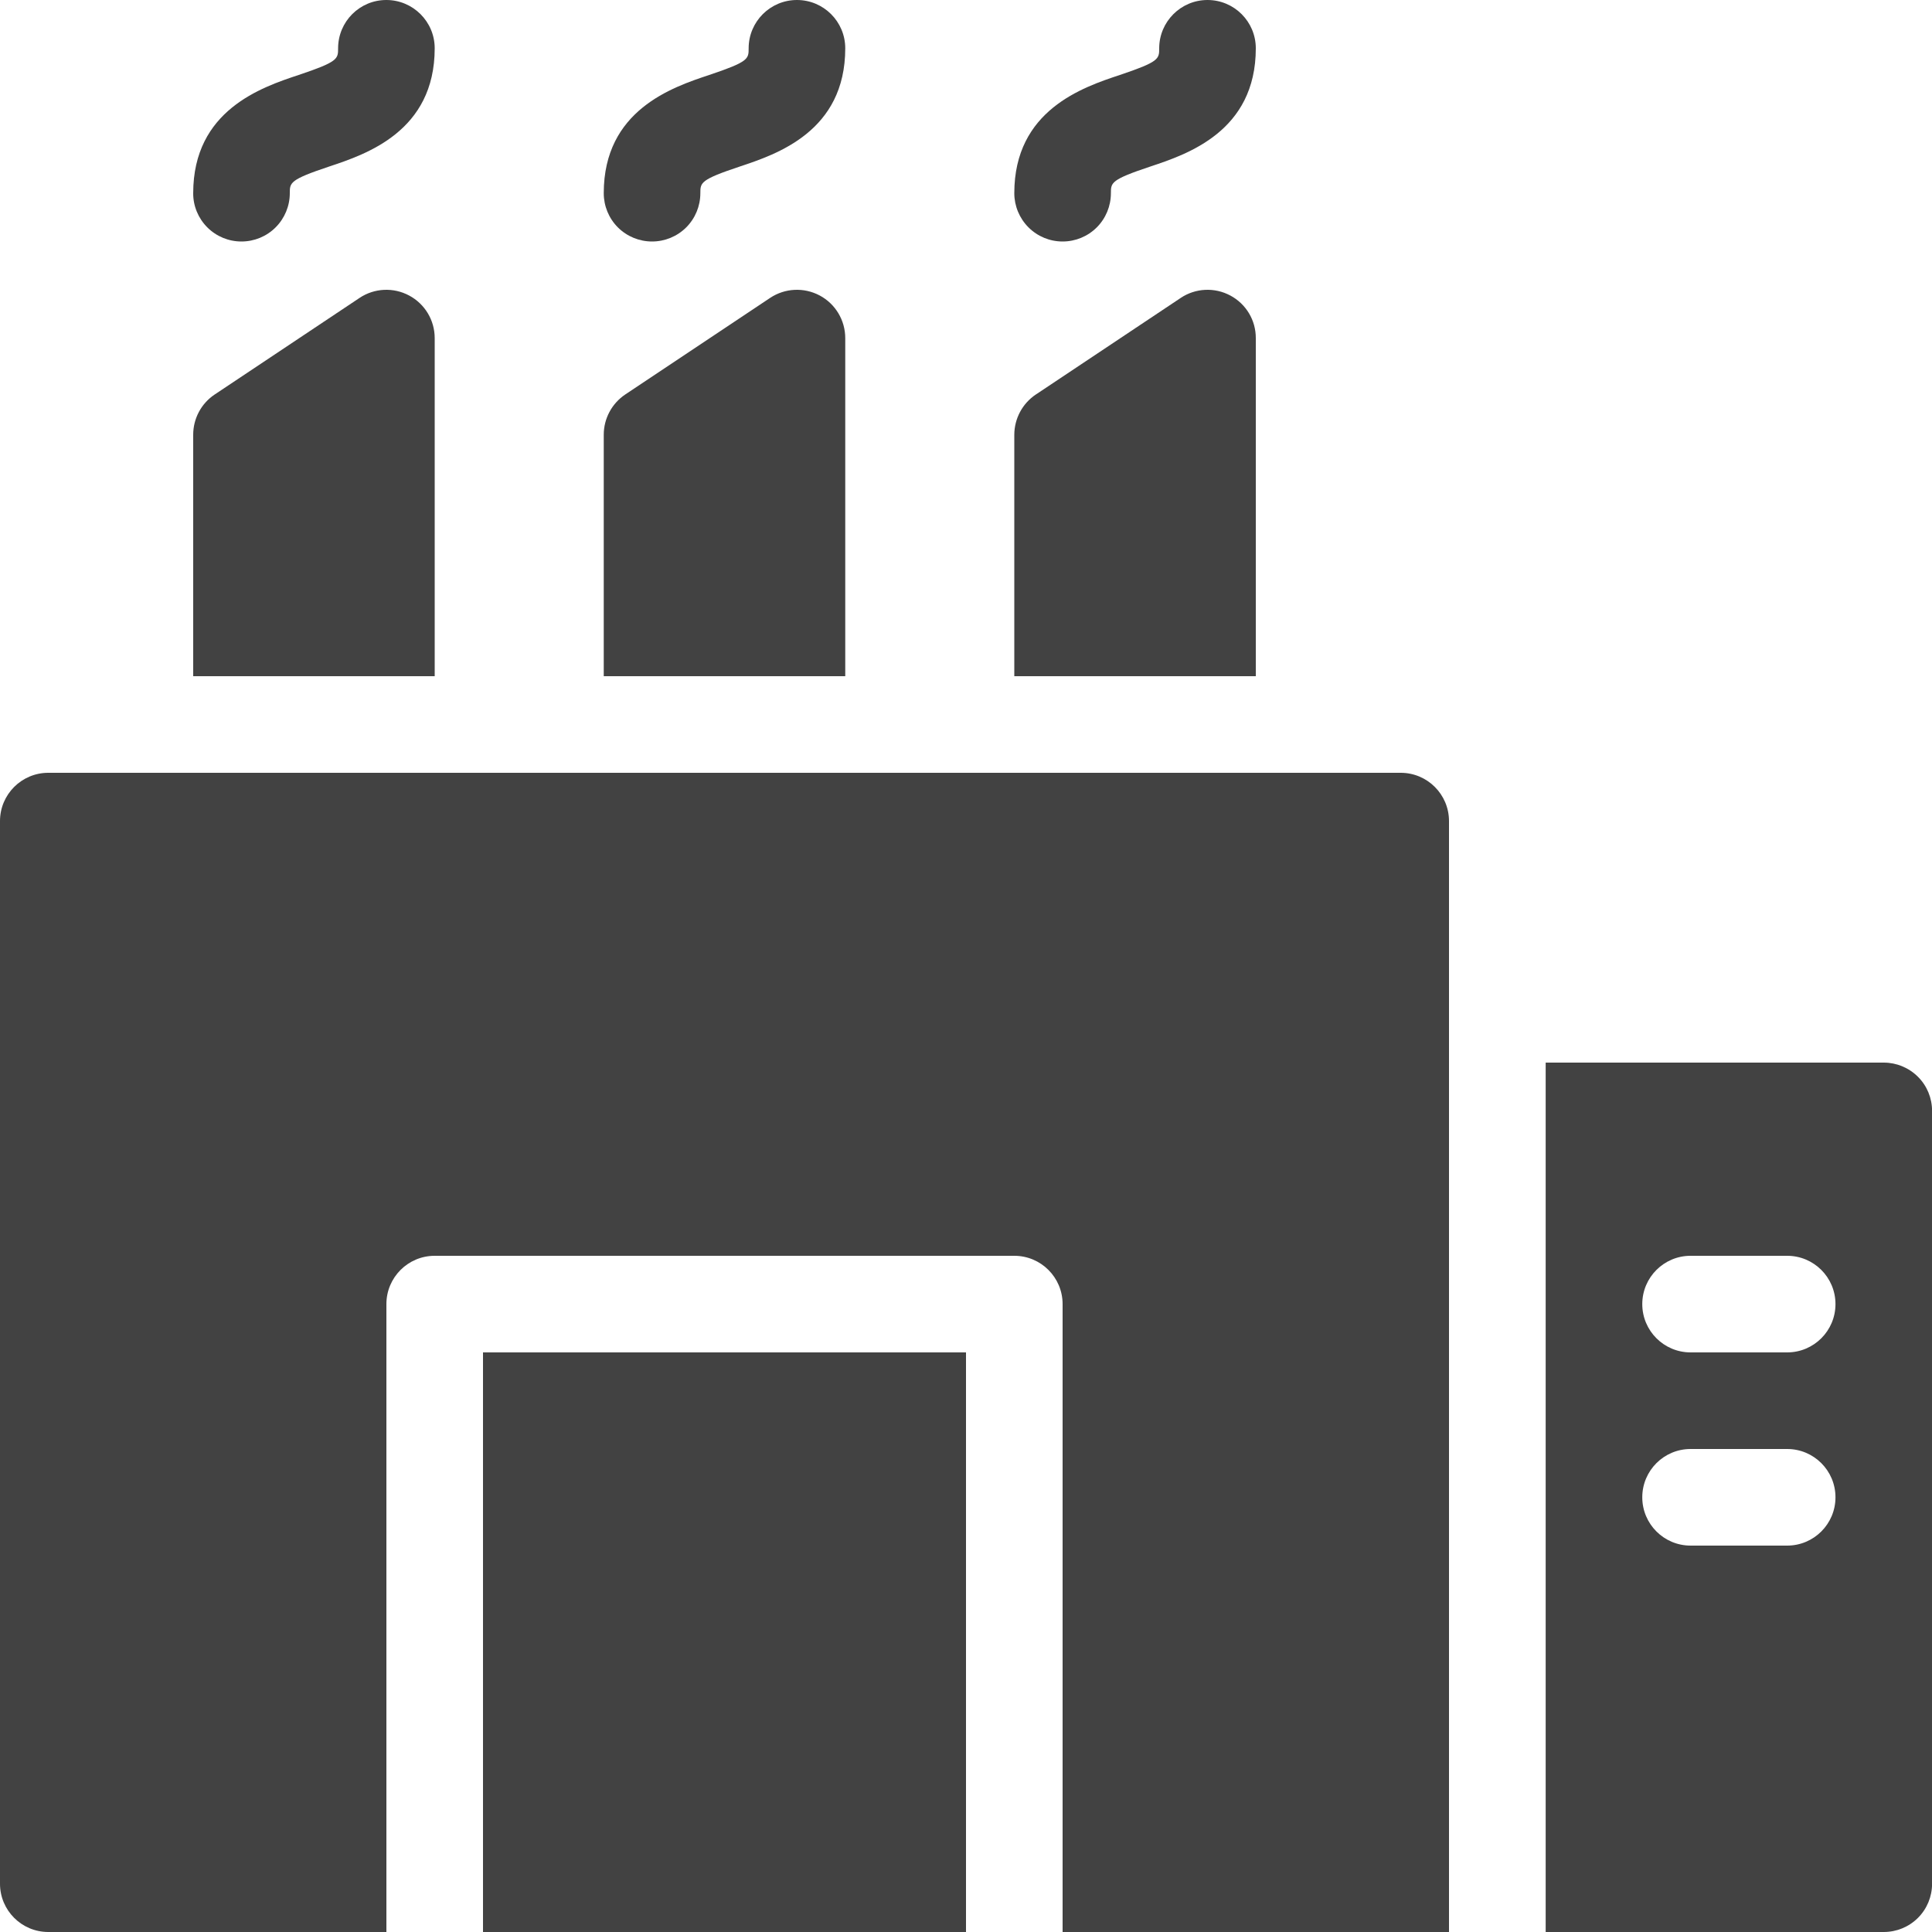 <svg width="26" height="26" viewBox="0 0 26 26" fill="none" xmlns="http://www.w3.org/2000/svg">
<g clip-path="url(#clip0_717_155)">
<path d="M18.85 10.4H0.65C0.291 10.4 0 10.691 0 11.05V25.35C0 25.709 0.291 26 0.65 26H5.2V17.55C5.2 17.191 5.491 16.9 5.85 16.9H13.65C14.009 16.9 14.3 17.191 14.3 17.55V26H19.5V11.05C19.5 10.691 19.209 10.4 18.85 10.4Z" fill="#424242"/>
<path d="M6.5 18.2H13V26H6.5V18.2Z" fill="#424242"/>
<path d="M25.351 14.3H20.801V26H25.351C25.523 26 25.689 25.932 25.811 25.81C25.933 25.688 26.001 25.523 26.001 25.35V14.95C26.001 14.778 25.933 14.612 25.811 14.491C25.689 14.369 25.523 14.3 25.351 14.3ZM24.051 20.8H22.751C22.392 20.8 22.101 20.509 22.101 20.15C22.101 19.791 22.392 19.5 22.751 19.5H24.051C24.41 19.5 24.701 19.791 24.701 20.15C24.701 20.509 24.41 20.8 24.051 20.8ZM24.051 18.2H22.751C22.392 18.2 22.101 17.909 22.101 17.55C22.101 17.191 22.392 16.9 22.751 16.9H24.051C24.41 16.9 24.701 17.191 24.701 17.55C24.701 17.909 24.41 18.2 24.051 18.2Z" fill="#424242"/>
<path d="M14.3 3.25C14.473 3.25 14.638 3.182 14.76 3.06C14.882 2.938 14.95 2.772 14.95 2.6C14.95 2.457 14.95 2.418 15.481 2.241C15.977 2.076 16.9 1.768 16.9 0.65C16.9 0.291 16.609 0 16.25 0C15.892 0 15.6 0.291 15.6 0.65C15.6 0.793 15.6 0.831 15.07 1.009C14.573 1.174 13.65 1.482 13.65 2.6C13.65 2.772 13.719 2.938 13.841 3.06C13.963 3.182 14.128 3.25 14.3 3.25Z" fill="#424242"/>
<path d="M16.9 4.55C16.901 4.31 16.769 4.09 16.557 3.977C16.346 3.864 16.089 3.876 15.89 4.009L13.94 5.309C13.759 5.43 13.651 5.633 13.65 5.85V9.1H16.9V4.55Z" fill="#424242"/>
<path d="M8.775 3.25C8.947 3.25 9.113 3.182 9.235 3.06C9.357 2.938 9.425 2.772 9.425 2.6C9.425 2.457 9.425 2.418 9.956 2.241C10.452 2.076 11.375 1.768 11.375 0.65C11.375 0.291 11.084 0 10.725 0C10.366 0 10.075 0.291 10.075 0.65C10.075 0.793 10.075 0.831 9.544 1.009C9.048 1.174 8.125 1.482 8.125 2.6C8.125 2.772 8.193 2.938 8.315 3.06C8.437 3.182 8.603 3.25 8.775 3.25Z" fill="#424242"/>
<path d="M11.375 4.55C11.375 4.31 11.243 4.09 11.032 3.977C10.82 3.864 10.564 3.876 10.364 4.009L8.414 5.309C8.234 5.43 8.125 5.633 8.125 5.85V9.1H11.375V4.55Z" fill="#424242"/>
<path d="M3.249 3.25C3.422 3.25 3.587 3.182 3.709 3.06C3.831 2.938 3.9 2.772 3.9 2.6C3.9 2.457 3.9 2.418 4.43 2.241C4.926 2.076 5.85 1.768 5.85 0.65C5.85 0.291 5.558 0 5.199 0C4.84 0 4.55 0.291 4.55 0.65C4.55 0.793 4.55 0.831 4.019 1.009C3.522 1.174 2.6 1.482 2.6 2.6C2.599 2.772 2.668 2.938 2.79 3.06C2.912 3.182 3.077 3.25 3.249 3.25Z" fill="#424242"/>
<path d="M5.85 4.55C5.85 4.31 5.718 4.09 5.506 3.977C5.295 3.864 5.038 3.876 4.839 4.009L2.889 5.309C2.708 5.43 2.6 5.633 2.6 5.85V9.1H5.85V4.55Z" fill="#424242"/>
</g>
<defs>
<clipPath id="clip0_717_155">
<rect width="26" height="26" fill="white"/>
</clipPath>
</defs>
</svg>
